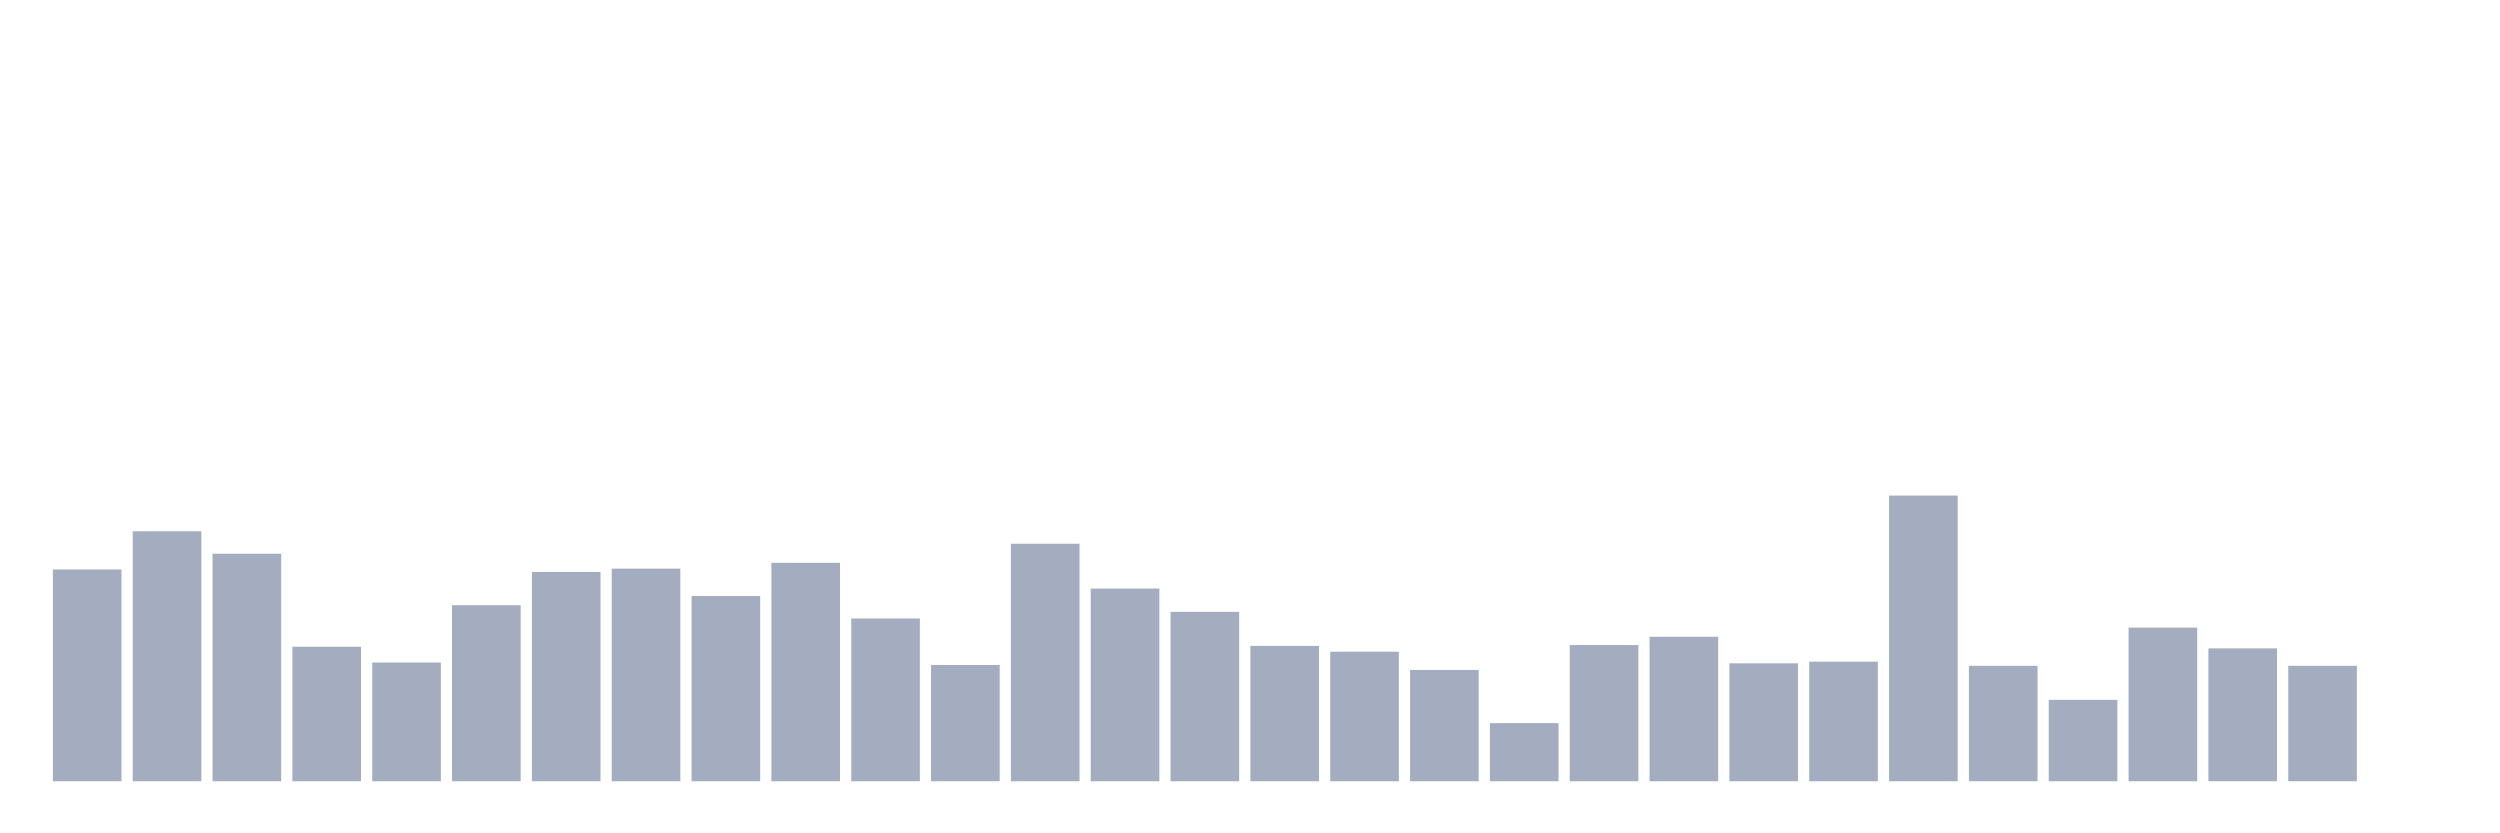 <svg xmlns="http://www.w3.org/2000/svg" viewBox="0 0 480 160"><g transform="translate(10,10)"><rect class="bar" x="0.153" width="13.175" y="99.339" height="40.661" fill="rgb(164,173,192)"></rect><rect class="bar" x="15.482" width="13.175" y="92.005" height="47.995" fill="rgb(164,173,192)"></rect><rect class="bar" x="30.81" width="13.175" y="96.31" height="43.69" fill="rgb(164,173,192)"></rect><rect class="bar" x="46.138" width="13.175" y="114.169" height="25.831" fill="rgb(164,173,192)"></rect><rect class="bar" x="61.466" width="13.175" y="117.198" height="22.802" fill="rgb(164,173,192)"></rect><rect class="bar" x="76.794" width="13.175" y="106.196" height="33.804" fill="rgb(164,173,192)"></rect><rect class="bar" x="92.123" width="13.175" y="99.818" height="40.182" fill="rgb(164,173,192)"></rect><rect class="bar" x="107.451" width="13.175" y="99.18" height="40.82" fill="rgb(164,173,192)"></rect><rect class="bar" x="122.779" width="13.175" y="104.442" height="35.558" fill="rgb(164,173,192)"></rect><rect class="bar" x="138.107" width="13.175" y="98.064" height="41.936" fill="rgb(164,173,192)"></rect><rect class="bar" x="153.436" width="13.175" y="108.747" height="31.253" fill="rgb(164,173,192)"></rect><rect class="bar" x="168.764" width="13.175" y="117.677" height="22.323" fill="rgb(164,173,192)"></rect><rect class="bar" x="184.092" width="13.175" y="94.396" height="45.604" fill="rgb(164,173,192)"></rect><rect class="bar" x="199.42" width="13.175" y="103.007" height="36.993" fill="rgb(164,173,192)"></rect><rect class="bar" x="214.748" width="13.175" y="107.472" height="32.528" fill="rgb(164,173,192)"></rect><rect class="bar" x="230.077" width="13.175" y="114.009" height="25.991" fill="rgb(164,173,192)"></rect><rect class="bar" x="245.405" width="13.175" y="115.125" height="24.875" fill="rgb(164,173,192)"></rect><rect class="bar" x="260.733" width="13.175" y="118.633" height="21.367" fill="rgb(164,173,192)"></rect><rect class="bar" x="276.061" width="13.175" y="128.838" height="11.162" fill="rgb(164,173,192)"></rect><rect class="bar" x="291.39" width="13.175" y="113.85" height="26.15" fill="rgb(164,173,192)"></rect><rect class="bar" x="306.718" width="13.175" y="112.255" height="27.745" fill="rgb(164,173,192)"></rect><rect class="bar" x="322.046" width="13.175" y="117.358" height="22.642" fill="rgb(164,173,192)"></rect><rect class="bar" x="337.374" width="13.175" y="117.039" height="22.961" fill="rgb(164,173,192)"></rect><rect class="bar" x="352.702" width="13.175" y="85.148" height="54.852" fill="rgb(164,173,192)"></rect><rect class="bar" x="368.031" width="13.175" y="117.836" height="22.164" fill="rgb(164,173,192)"></rect><rect class="bar" x="383.359" width="13.175" y="124.374" height="15.626" fill="rgb(164,173,192)"></rect><rect class="bar" x="398.687" width="13.175" y="110.501" height="29.499" fill="rgb(164,173,192)"></rect><rect class="bar" x="414.015" width="13.175" y="114.487" height="25.513" fill="rgb(164,173,192)"></rect><rect class="bar" x="429.344" width="13.175" y="117.836" height="22.164" fill="rgb(164,173,192)"></rect><rect class="bar" x="444.672" width="13.175" y="140" height="0" fill="rgb(164,173,192)"></rect></g></svg>